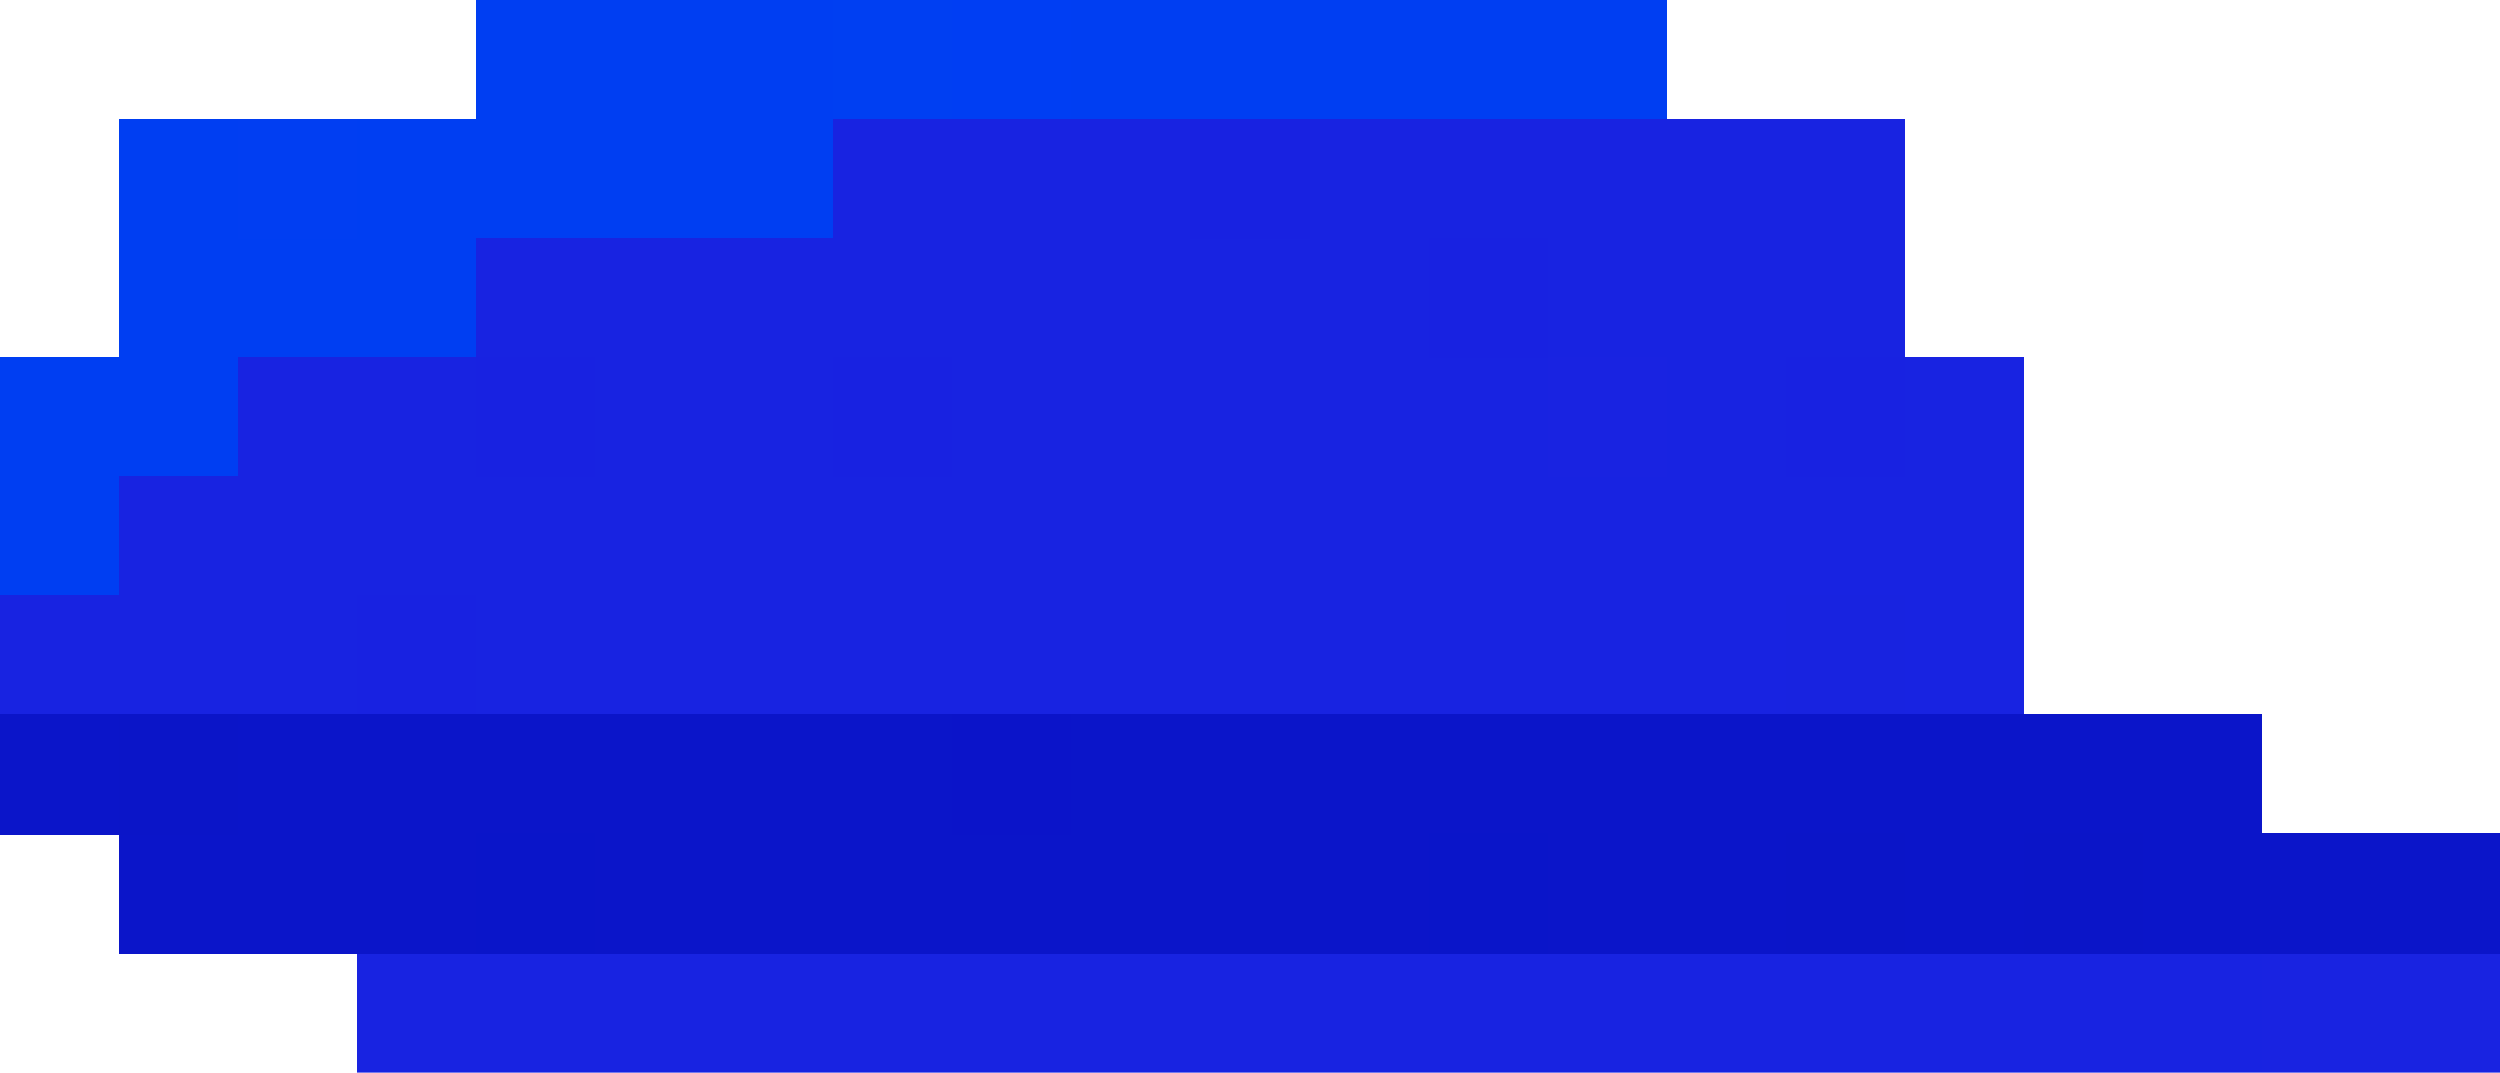 <?xml version="1.0" encoding="UTF-8"?>
<svg width="21" height="9.01" shape-rendering="crispEdges" version="1.1" viewBox="0 -.5 21 9.01" xmlns="http://www.w3.org/2000/svg">
 <g stroke-width="1.01">
  <path d="m4 5e-3h3m2 0h5m-13 1h1m1 0h4m-6 1h3m-4 1h2m-2 1h1" stroke="#003ef2"/>
  <path d="m7 5e-3h1" stroke="#003ff2"/>
  <path d="m8 5e-3h1" stroke="#003ef3"/>
  <path d="m2 1.005h1" stroke="#013ef2"/>
  <path d="m7 1.005h3m1 0h5m-12 1h8m1 0h3m-14 1h2m1 0h2m1 0h5m1 0h1m1 0h1m-16 1h16m-17 1h3m1 0h11m1 0h1m-14 3h16" stroke="#1823e1"/>
  <path d="m10 1.005h1m1 1h1m-9 1h1m2 0h1m7 0h1m-13 2h1" stroke="#1822e1"/>
  <path d="m13 3.005h1m5 5h2" stroke="#1923e1"/>
  <path d="m15 5.005h1" stroke="#1823e0"/>
  <path d="m0 6.005h1m1 0h6m1 0h10m-18 1h3m1 0h7m1 0h2m1 0h1m1 0h3" stroke="#0b15c9"/>
  <path d="m1 6.005h1m13 1h1m1 0h1" stroke="#0b15c8"/>
  <path d="m8 6.005h1" stroke="#0b14c9"/>
  <path d="m4 7.005h1m7 0h1" stroke="#0a15c9"/>
 </g>
</svg>
